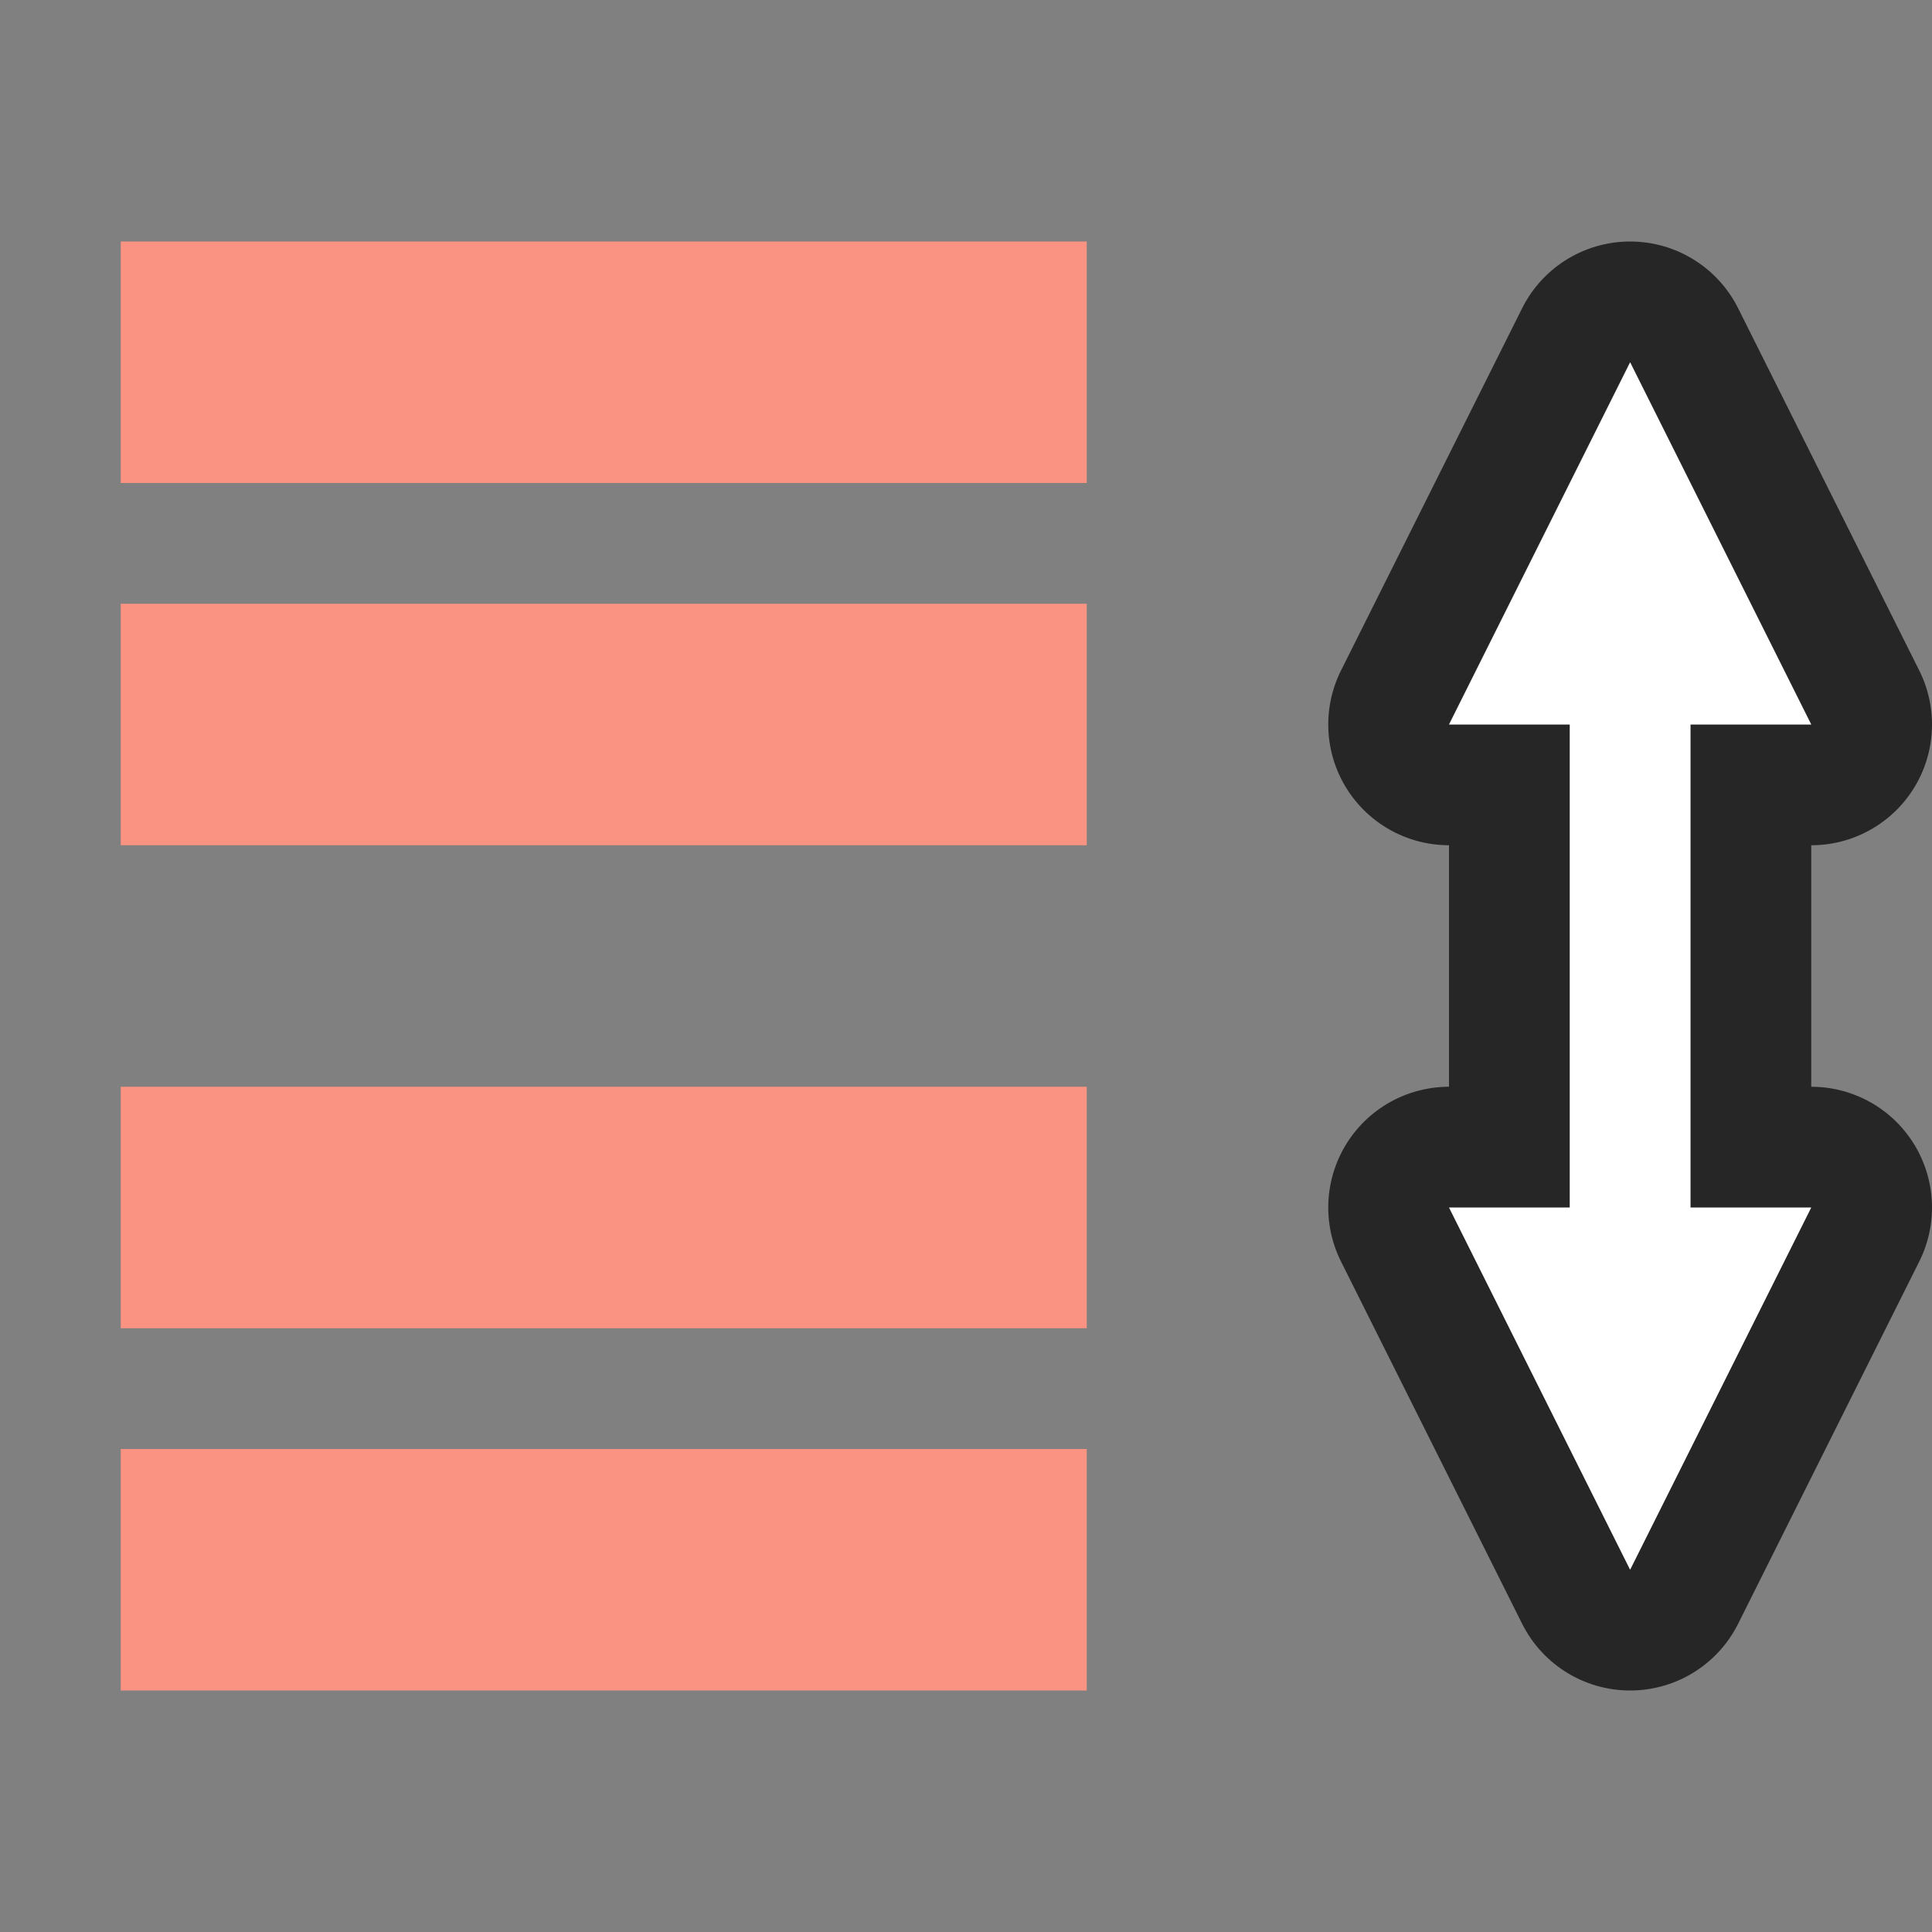 <?xml version="1.0" encoding="UTF-8" standalone="no"?>
<svg
   xmlns:dc="http://purl.org/dc/elements/1.1/"
   xmlns:cc="http://creativecommons.org/ns#"
   xmlns:rdf="http://www.w3.org/1999/02/22-rdf-syntax-ns#"
   xmlns:svg="http://www.w3.org/2000/svg"
   xmlns="http://www.w3.org/2000/svg"
   xmlns:sodipodi="http://sodipodi.sourceforge.net/DTD/sodipodi-0.dtd"
   xmlns:inkscape="http://www.inkscape.org/namespaces/inkscape"
   viewBox="0 0 16 16"
   version="1.1"
   id="svg6"
   sodipodi:docname="sc_spacepara15.svg"
   inkscape:version="0.92.5 (2060ec1f9f, 2020-04-08)"
   inkscape:export-filename="/home/jupiter007/Libreoffice yaru theme fullcolor/build/cmd/sc_spacepara15.png"
   inkscape:export-xdpi="95"
   inkscape:export-ydpi="95">
  <rect x="0" y="0" width="16" height="16" fill="#808080" stroke="none"/>
  <defs
     id="defs10" />
  <sodipodi:namedview
     pagecolor="#ffffff"
     bordercolor="#666666"
     borderopacity="1"
     objecttolerance="10"
     gridtolerance="10"
     guidetolerance="10"
     inkscape:pageopacity="0"
     inkscape:pageshadow="2"
     inkscape:window-width="1920"
     inkscape:window-height="1011"
     id="namedview8"
     showgrid="true"
     inkscape:zoom="29.5"
     inkscape:cx="0.33198328"
     inkscape:cy="8.2360188"
     inkscape:window-x="0"
     inkscape:window-y="32"
     inkscape:window-maximized="1"
     inkscape:current-layer="svg6">
    <inkscape:grid
       type="xygrid"
       id="grid822" />
  </sodipodi:namedview>
  <path
     id="path821"
     d="M 13.5,3 12,6 h 1 v 4 h -1 l 1.5,3 1.5,-3 H 14 V 6 h 1 z"
     style="opacity:0.7;fill:#ffffff;fill-opacity:1;stroke:#000000;stroke-width:2;stroke-linecap:butt;stroke-linejoin:round;stroke-miterlimit:4;stroke-dasharray:none;stroke-opacity:1"
     inkscape:connector-curvature="0" />
  <path
     style="fill:#ffffff;fill-opacity:1;stroke:none;stroke-width:1px;stroke-linecap:butt;stroke-linejoin:miter;stroke-opacity:1"
     d="M 13.5,3 12,6 h 1 v 4 h -1 l 1.5,3 1.5,-3 H 14 V 6 h 1 z"
     id="path814"
     inkscape:connector-curvature="0" />
  <path
     style="fill:#fa9381;fill-opacity:1;stroke-width:1.528"
     d="M 1,2 V 4 H 9 V 2 Z"
     id="path822"
     inkscape:connector-curvature="0"
     sodipodi:nodetypes="ccccc" />
  <path
     style="fill:#fa9381;fill-opacity:1;stroke-width:1.528"
     d="M 1,5 V 7 H 9 V 5 Z"
     id="path820"
     inkscape:connector-curvature="0"
     sodipodi:nodetypes="ccccc" />
  <path
     style="fill:#fa9381;fill-opacity:1;stroke-width:1.528"
     d="m 1,9 v 2 H 9 V 9 Z"
     id="path818"
     inkscape:connector-curvature="0"
     sodipodi:nodetypes="ccccc" />
  <path
     style="fill:#fa9381;fill-opacity:1;stroke-width:1.528"
     d="m 1,12 v 2 h 8 v -2 z"
     id="path2-1"
     inkscape:connector-curvature="0"
     sodipodi:nodetypes="ccccc" />
</svg>

